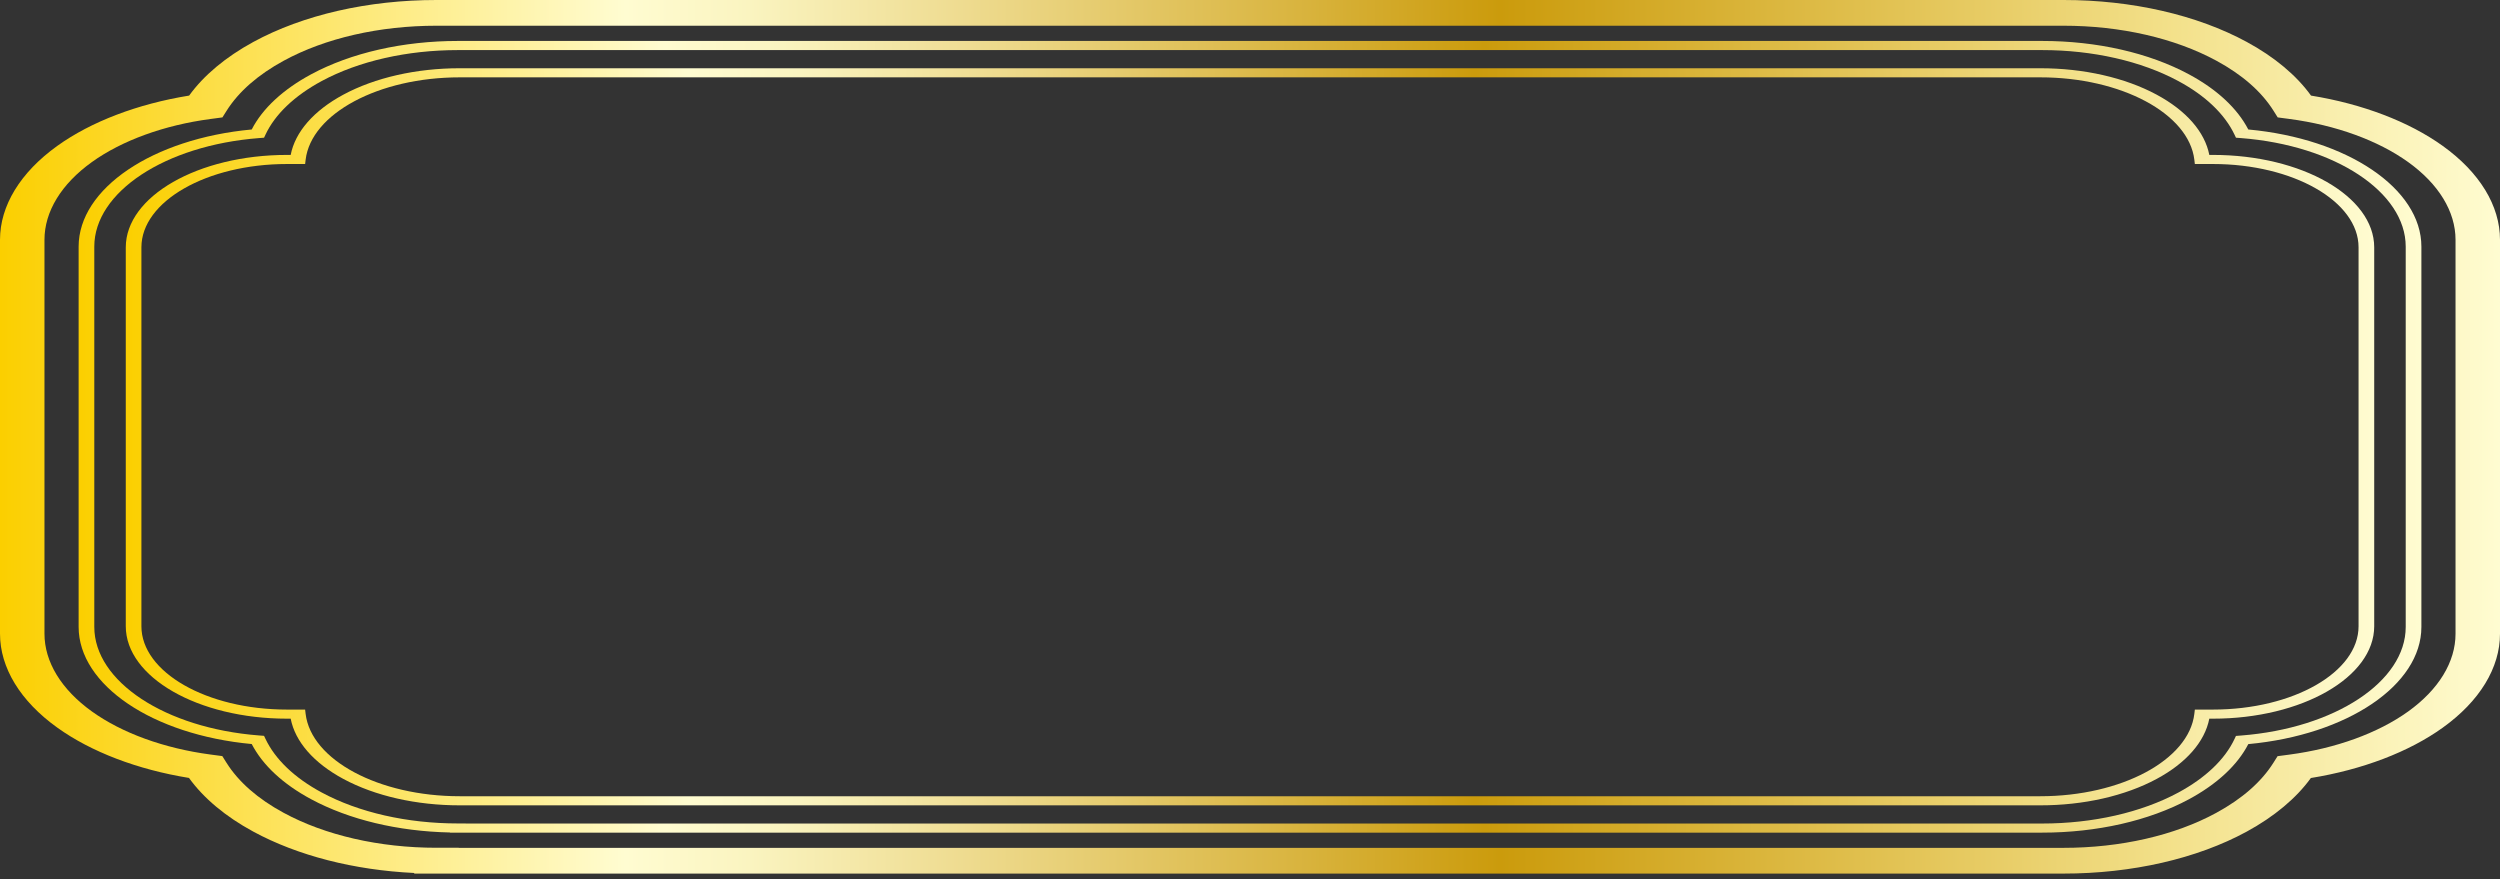 <svg width="273" height="96" viewBox="0 0 273 96" fill="none" xmlns="http://www.w3.org/2000/svg">
<rect x="0" y="0" width="273" height="96" fill="#333333" stroke="none"/>
<path d="M225.324 95.395H45.233V95.33C38.67 95.017 32.502 93.439 27.654 90.809C24.634 89.173 22.225 87.159 20.639 84.95C15.02 84.039 9.95 82.108 6.254 79.455C2.22 76.561 0 72.92 0 69.201V26.186C0 22.468 2.222 18.826 6.255 15.932C9.953 13.279 15.028 11.348 20.654 10.438C22.241 8.237 24.648 6.224 27.665 4.58C33.094 1.626 40.195 0 47.66 0H225.338C232.798 0 239.903 1.626 245.346 4.579C248.366 6.216 250.775 8.229 252.363 10.439C257.981 11.349 263.051 13.28 266.748 15.933C270.78 18.826 273 22.469 273 26.186V69.21C273 72.929 270.778 76.571 266.744 79.464C263.047 82.117 257.972 84.048 252.346 84.959C250.759 87.159 248.352 89.173 245.335 90.816C239.906 93.77 232.799 95.396 225.324 95.396V95.395ZM50.087 92.585H225.324C231.559 92.585 237.484 91.23 242.008 88.768C244.835 87.229 246.939 85.387 248.258 83.293L248.71 82.575L249.996 82.404C255.066 81.731 259.673 80.06 262.966 77.698C266.305 75.302 268.144 72.287 268.144 69.209V26.185C268.144 23.107 266.306 20.092 262.967 17.696C259.676 15.334 255.076 13.662 250.01 12.991L248.724 12.82L248.273 12.101C246.954 10.001 244.852 8.159 242.029 6.629C237.488 4.166 231.561 2.809 225.339 2.809H47.66C41.434 2.809 35.515 4.165 30.99 6.627C28.164 8.166 26.06 10.008 24.741 12.102L24.289 12.82L23.004 12.991C17.934 13.663 13.327 15.335 10.034 17.697C6.695 20.092 4.856 23.107 4.856 26.185V69.2C4.856 72.278 6.694 75.293 10.033 77.69C13.324 80.052 17.924 81.723 22.99 82.395L24.276 82.566L24.727 83.284C26.046 85.385 28.148 87.226 30.971 88.756C35.513 91.22 41.439 92.576 47.66 92.576H50.087V92.584V92.585Z" fill="url(#paint0_linear_713_30854)"/>
<path d="M222.998 90.924H49.145V90.907C43.485 90.79 38.124 89.51 33.97 87.271C30.917 85.633 28.683 83.556 27.489 81.249C16.673 80.247 8.586 74.804 8.586 68.456V26.931C8.586 20.584 16.673 15.141 27.489 14.139C28.666 11.849 30.899 9.773 33.97 8.117C38.334 5.766 44.027 4.472 50.002 4.472H223C228.974 4.472 234.668 5.766 239.032 8.117C242.085 9.755 244.317 11.832 245.513 14.139C256.329 15.141 264.416 20.584 264.416 26.932V68.465C264.416 74.812 256.329 80.255 245.513 81.257C244.336 83.547 242.103 85.623 239.032 87.279C234.668 89.631 228.975 90.924 223 90.924H222.998ZM50.858 89.929H223C228.542 89.929 233.822 88.729 237.87 86.549C240.846 84.945 242.971 82.915 244.016 80.682L244.165 80.363L244.729 80.319C254.977 79.521 262.704 74.425 262.704 68.466V26.933C262.704 20.974 254.975 15.878 244.729 15.08L244.167 15.037L244.016 14.719C242.951 12.466 240.826 10.437 237.87 8.85C233.822 6.67 228.541 5.47 223 5.47H50.001C44.458 5.47 39.178 6.67 35.131 8.849C32.155 10.454 30.029 12.484 28.985 14.717L28.835 15.036L28.272 15.08C18.024 15.878 10.297 20.974 10.297 26.933V68.457C10.297 74.416 18.025 79.513 28.272 80.31L28.834 80.354L28.985 80.672C30.049 82.924 32.175 84.954 35.131 86.54C39.178 88.721 44.46 89.921 50.001 89.921H50.856V89.929H50.858Z" fill="url(#paint1_linear_713_30854)"/>
<path d="M222.799 87.943H50.2C45.462 87.943 40.952 86.92 37.499 85.062C34.257 83.317 32.233 80.995 31.743 78.479H31.342C21.633 78.479 13.735 73.952 13.735 68.387V27.009C13.735 21.444 21.633 16.917 31.342 16.917H31.743C32.233 14.401 34.257 12.079 37.499 10.334C40.952 8.476 45.464 7.453 50.2 7.453H222.799C227.537 7.453 232.047 8.476 235.5 10.334C238.742 12.079 240.766 14.401 241.256 16.917H241.657C251.366 16.917 259.264 21.444 259.264 27.009V68.387C259.264 73.952 251.366 78.479 241.657 78.479H241.256C240.766 80.995 238.742 83.317 235.5 85.062C232.047 86.92 227.535 87.943 222.799 87.943ZM31.341 17.91C22.574 17.91 15.442 21.992 15.442 27.009V68.387C15.442 73.405 22.575 77.486 31.341 77.486H33.319L33.373 77.948C33.971 82.996 41.362 86.949 50.199 86.949H222.797C231.634 86.949 239.025 82.996 239.623 77.948L239.677 77.486H241.657C250.424 77.486 257.555 73.404 257.555 68.387V27.009C257.555 21.991 250.422 17.91 241.657 17.91H239.677L239.623 17.448C239.025 12.4 231.634 8.446 222.797 8.446H50.2C41.364 8.446 33.972 12.4 33.374 17.448L33.32 17.91H31.342H31.341Z" fill="url(#paint2_linear_713_30854)"/>
<defs>
<linearGradient id="paint0_linear_713_30854" x1="0" y1="47.698" x2="273" y2="47.698" gradientUnits="userSpaceOnUse">
<stop stop-color="#FBCF00"/>
<stop offset="0.25" stop-color="#FFFCD1"/>
<stop offset="0.3" stop-color="#FAF4C0"/>
<stop offset="0.38" stop-color="#EFDD93"/>
<stop offset="0.5" stop-color="#DCBA4B"/>
<stop offset="0.6" stop-color="#CB9B0C"/>
<stop offset="0.8" stop-color="#E8CD67"/>
<stop offset="0.87" stop-color="#F3E18B"/>
<stop offset="1" stop-color="#FFFCD1"/>
</linearGradient>
<linearGradient id="paint1_linear_713_30854" x1="8.584" y1="47.698" x2="264.415" y2="47.698" gradientUnits="userSpaceOnUse">
<stop stop-color="#FBCF00"/>
<stop offset="0.25" stop-color="#FFFCD1"/>
<stop offset="0.3" stop-color="#FAF4C0"/>
<stop offset="0.38" stop-color="#EFDD93"/>
<stop offset="0.5" stop-color="#DCBA4B"/>
<stop offset="0.6" stop-color="#CB9B0C"/>
<stop offset="0.8" stop-color="#E8CD67"/>
<stop offset="0.87" stop-color="#F3E18B"/>
<stop offset="1" stop-color="#FFFCD1"/>
</linearGradient>
<linearGradient id="paint2_linear_713_30854" x1="13.734" y1="47.697" x2="259.265" y2="47.697" gradientUnits="userSpaceOnUse">
<stop stop-color="#FBCF00"/>
<stop offset="0.25" stop-color="#FFFCD1"/>
<stop offset="0.3" stop-color="#FAF4C0"/>
<stop offset="0.38" stop-color="#EFDD93"/>
<stop offset="0.5" stop-color="#DCBA4B"/>
<stop offset="0.6" stop-color="#CB9B0C"/>
<stop offset="0.8" stop-color="#E8CD67"/>
<stop offset="0.87" stop-color="#F3E18B"/>
<stop offset="1" stop-color="#FFFCD1"/>
</linearGradient>
</defs>
</svg>
